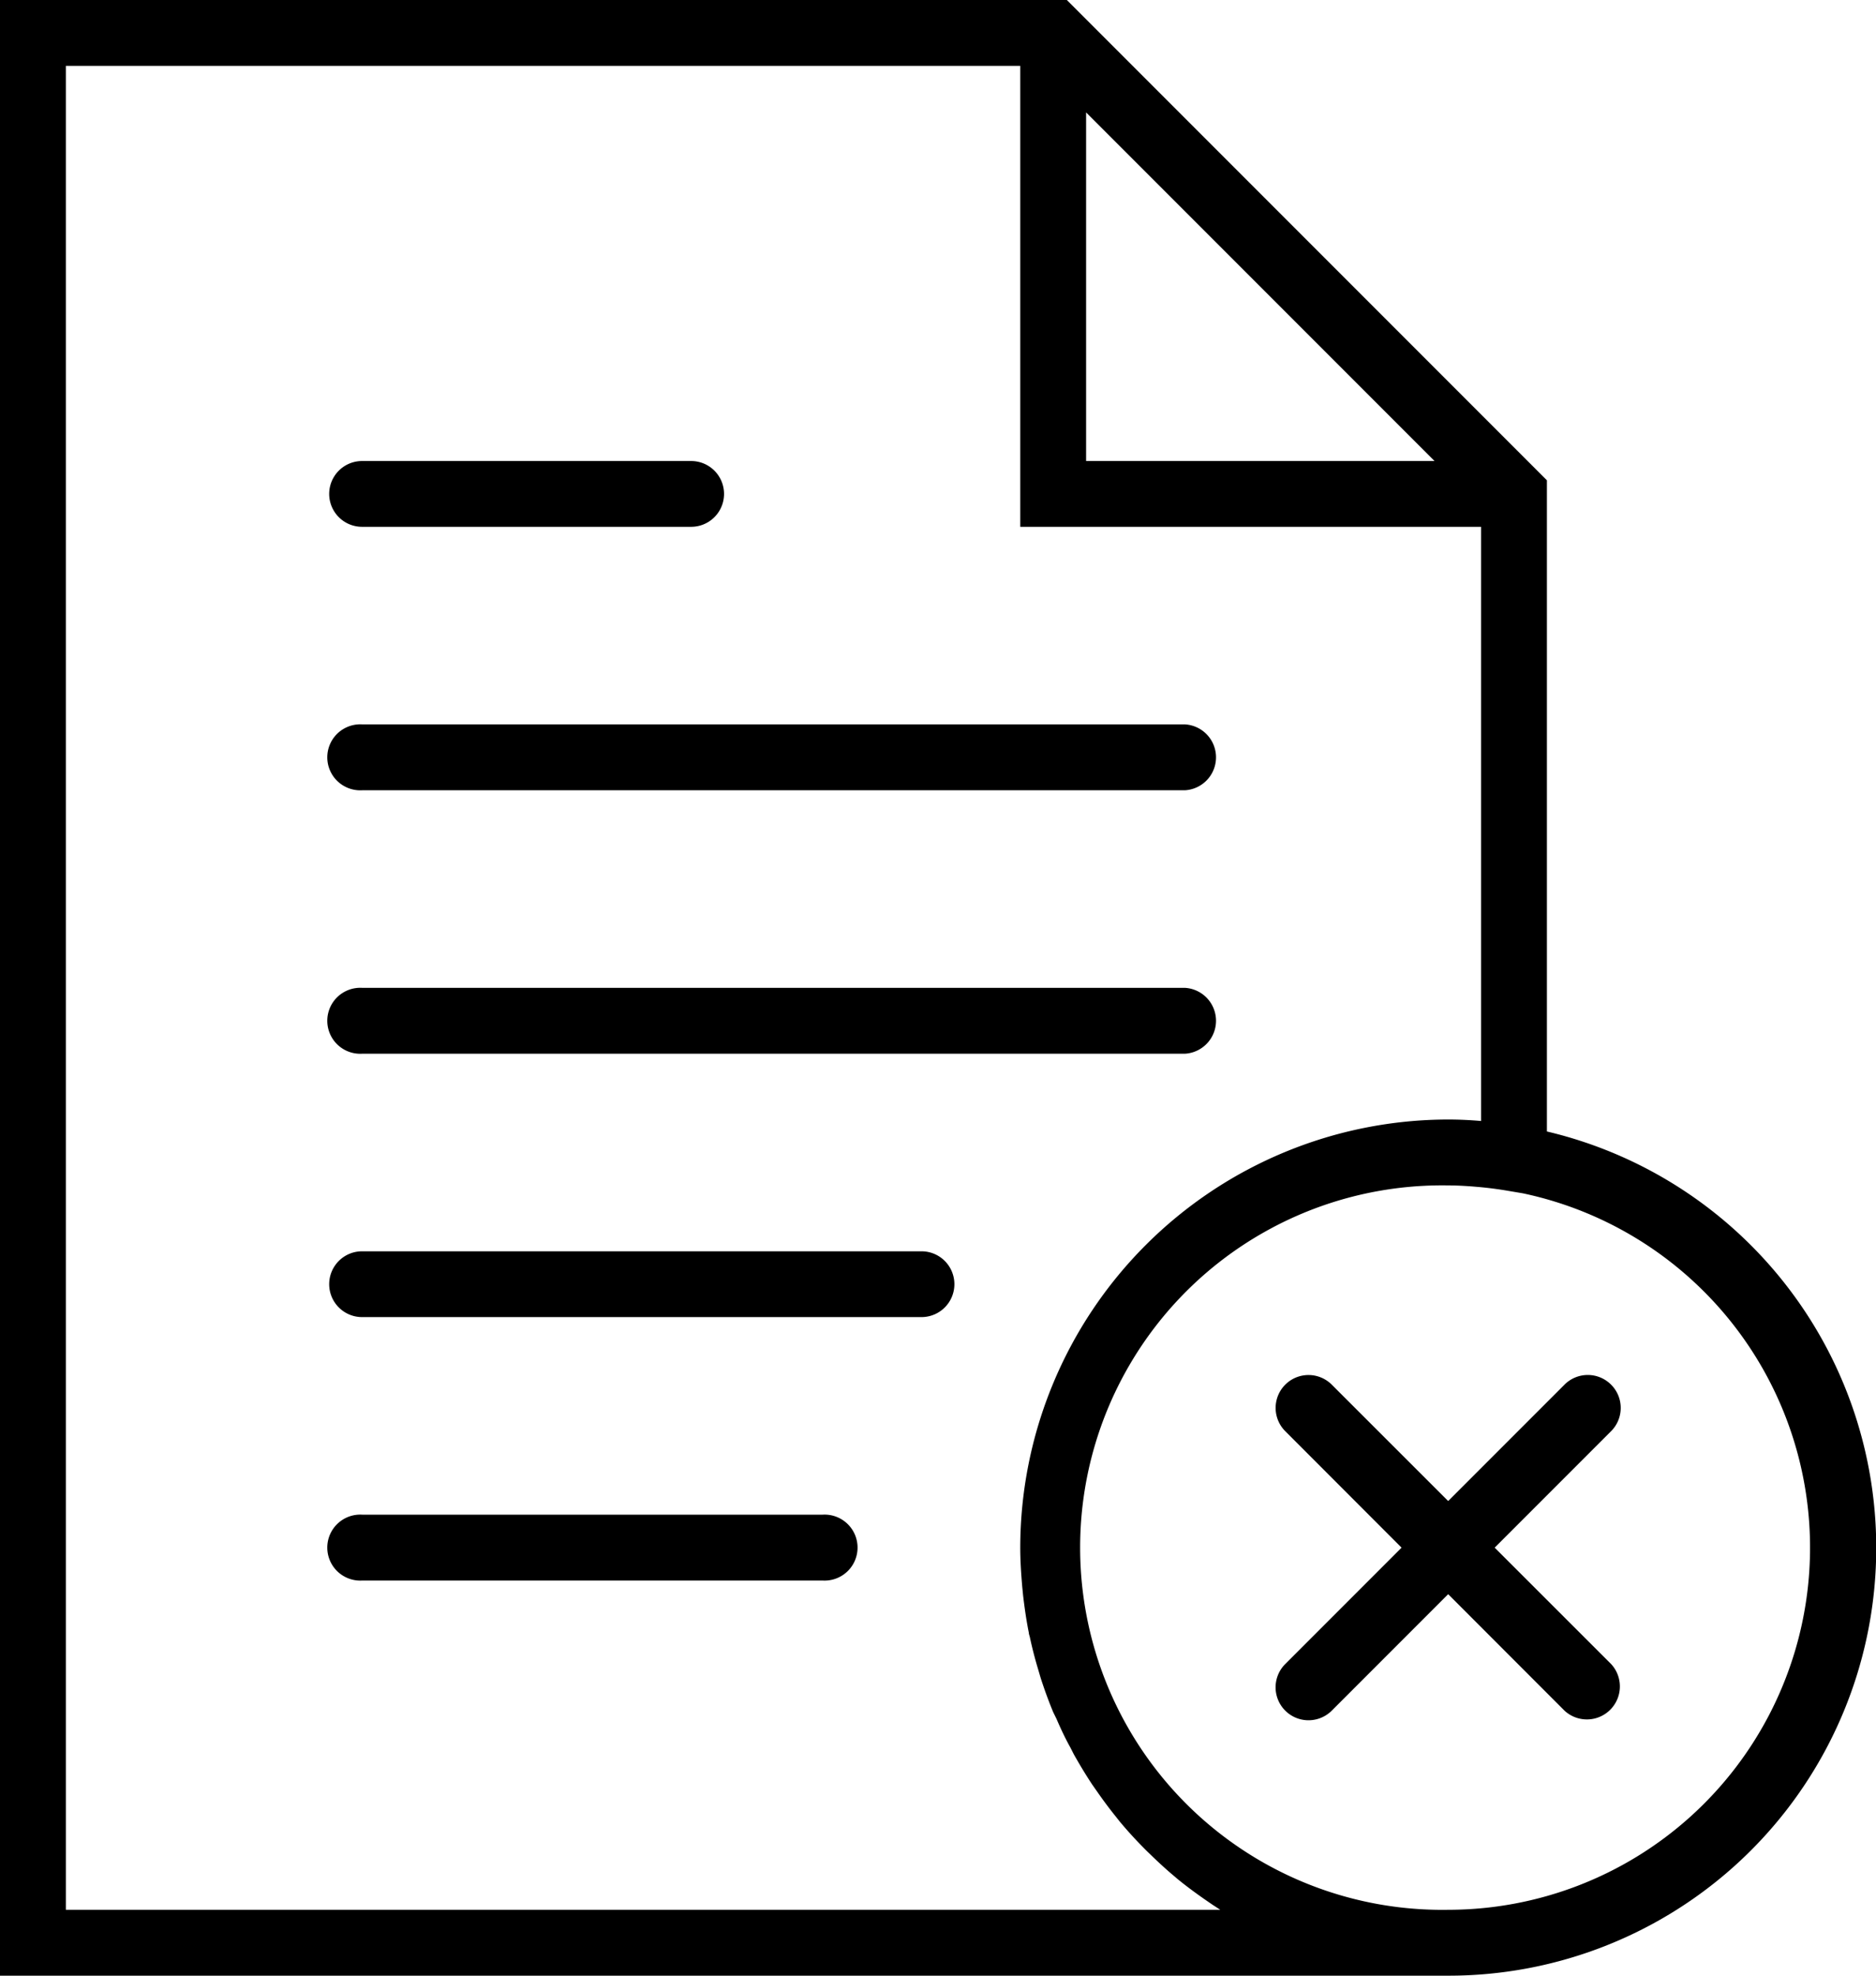 <svg xmlns="http://www.w3.org/2000/svg" width="19" height="20" viewBox="0 0 19 20">
<defs>
    <style>
      .cls-1 {
        fill-rule: evenodd;
      }
    </style>
  </defs>
  <path id="Forma_1" data-name="Forma 1" class="cls-1" d="M415.667,567H424a0.334,0.334,0,0,0,0-.667h-8.333A0.334,0.334,0,1,0,415.667,567Zm0-2.667H419a0.333,0.333,0,0,0,0-.666h-3.333A0.333,0.333,0,1,0,415.667,564.333Zm0,5.334H424a0.334,0.334,0,0,0,0-.667h-8.333A0.334,0.334,0,1,0,415.667,569.667Zm5.666,2h-5.666a0.333,0.333,0,1,0,0,.666h5.666A0.333,0.333,0,1,0,421.333,571.667Zm-1,2.666h-4.666a0.334,0.334,0,1,0,0,.667h4.666A0.334,0.334,0,1,0,420.333,574.333Zm7.334-3.879v-6.592L422.805,559H412v20h14.667A4.331,4.331,0,0,0,427.667,570.454ZM423,560.138l3.529,3.529H423v-3.529Zm1.359,18.195H412.667V559.667h9.666v4.666H427v6.015q-0.171-.015-0.333-0.015a4.339,4.339,0,0,0-4.334,4.334c0,0.133.009,0.264,0.02,0.394l0.009,0.091c0.015,0.127.033,0.253,0.058,0.377,0,0.014.007,0.029,0.01,0.043,0.024,0.113.053,0.224,0.086,0.333l0.024,0.082c0.038,0.117.08,0.233,0.127,0.346L422.7,576.4c0.043,0.1.09,0.2,0.14,0.289l0.035,0.069c0.059,0.105.121,0.208,0.188,0.309l0.047,0.067c0.061,0.088.125,0.174,0.192,0.257l0.038,0.048q0.115,0.138.243,0.267c0.02,0.021.041,0.041,0.063,0.062,0.081,0.079.165,0.157,0.253,0.23l0.023,0.02c0.094,0.077.192,0.149,0.293,0.219l0.073,0.05C424.309,578.3,424.334,578.317,424.359,578.333Zm2.308,0a3.667,3.667,0,1,1,0-7.333c0.1,0,.206.007,0.308,0.016s0.2,0.022.3,0.039l0.148,0.025A3.666,3.666,0,0,1,426.667,578.333Zm1.65-5.316a0.333,0.333,0,0,0-.472,0l-1.178,1.178-1.179-1.178a0.333,0.333,0,0,0-.471.471l1.178,1.179-1.178,1.178a0.333,0.333,0,0,0,.471.472l1.179-1.179,1.178,1.179a0.334,0.334,0,0,0,.472-0.472l-1.179-1.178,1.179-1.179A0.333,0.333,0,0,0,428.317,573.017Z" transform="translate(-412 -559)"/>
</svg>
